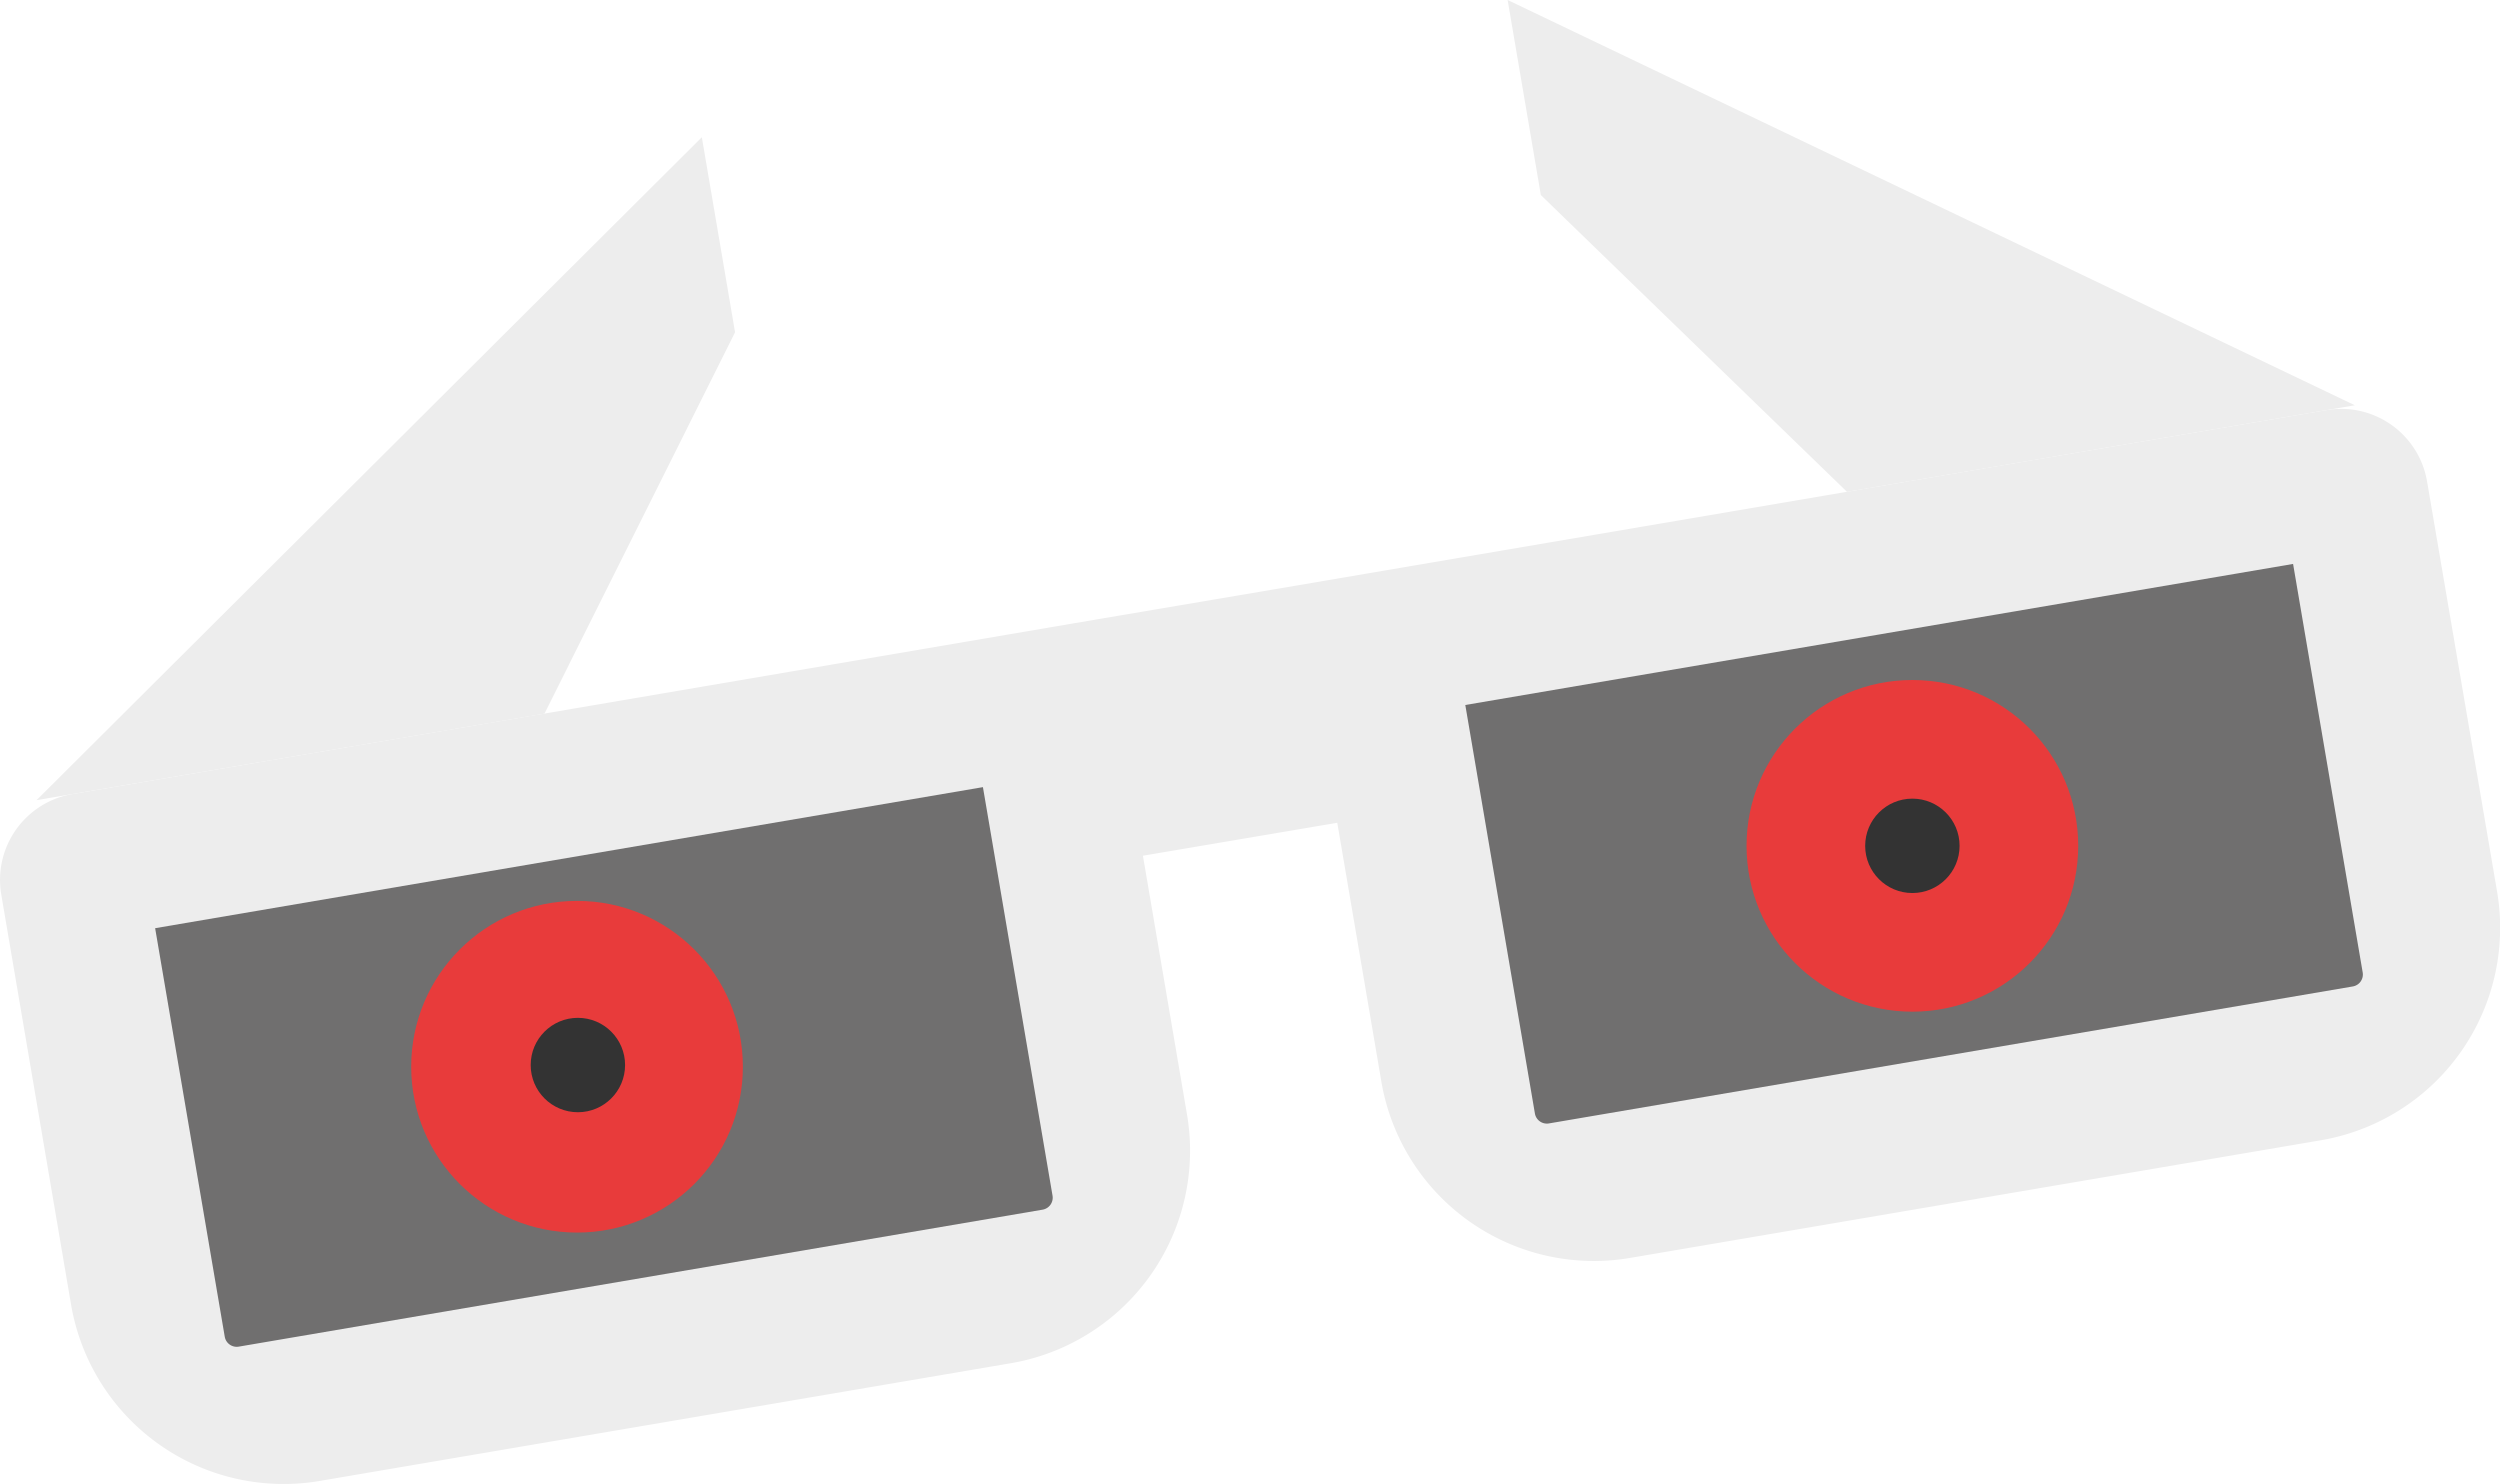 <svg xmlns="http://www.w3.org/2000/svg" viewBox="0 0 531.25 315.34"><defs><style>.cls-1{fill:#ededed;}.cls-2{fill:#706f6f;}.cls-3{fill:#e83b3b;}.cls-4{fill:#333;}</style></defs><g id="Layer_2" data-name="Layer 2"><g id="Layer_1-2" data-name="Layer 1"><polygon class="cls-1" points="7.77 170.03 149.14 29.16 156.2 70.61 115.7 151.65 7.77 170.03"/><polygon class="cls-1" points="500.4 86.12 320.37 0 327.43 41.45 392.48 104.51 500.4 86.12"/><path class="cls-1" d="M494.38,87.15,290.21,121.92l-14.66,2.5-41.3,7-6.76,1.15L15.42,168.73A18.52,18.52,0,0,0,.27,190.1L15.1,277.22A45.82,45.82,0,0,0,68,314.69l146.77-25a45.81,45.81,0,0,0,37.47-52.85l-9.37-55,41.3-7,9.37,55a45.81,45.81,0,0,0,52.85,37.47l146.77-25a45.81,45.81,0,0,0,37.47-52.85L515.75,102.3A18.53,18.53,0,0,0,494.38,87.15Z"/><path class="cls-2" d="M83.2,137.7h88.06a2.58,2.58,0,0,1,2.58,2.58V313.56a2.58,2.58,0,0,1-2.58,2.58H83.2a0,0,0,0,1,0,0V137.7a0,0,0,0,1,0,0Z" transform="translate(330.64 62.12) rotate(80.33)"/><path class="cls-2" d="M361.59,90.28h88.06a2.58,2.58,0,0,1,2.58,2.58V266.14a2.58,2.58,0,0,1-2.58,2.58H361.59a0,0,0,0,1,0,0V90.28A0,0,0,0,1,361.59,90.28Z" transform="translate(515.54 -251.78) rotate(80.33)"/><circle class="cls-3" cx="406.38" cy="179.74" r="35.24"/><circle class="cls-3" cx="122.62" cy="226.68" r="35.24"/><circle class="cls-4" cx="406.38" cy="179.74" r="10.03"/><circle class="cls-4" cx="122.8" cy="226.32" r="10.03"/></g></g></svg>
